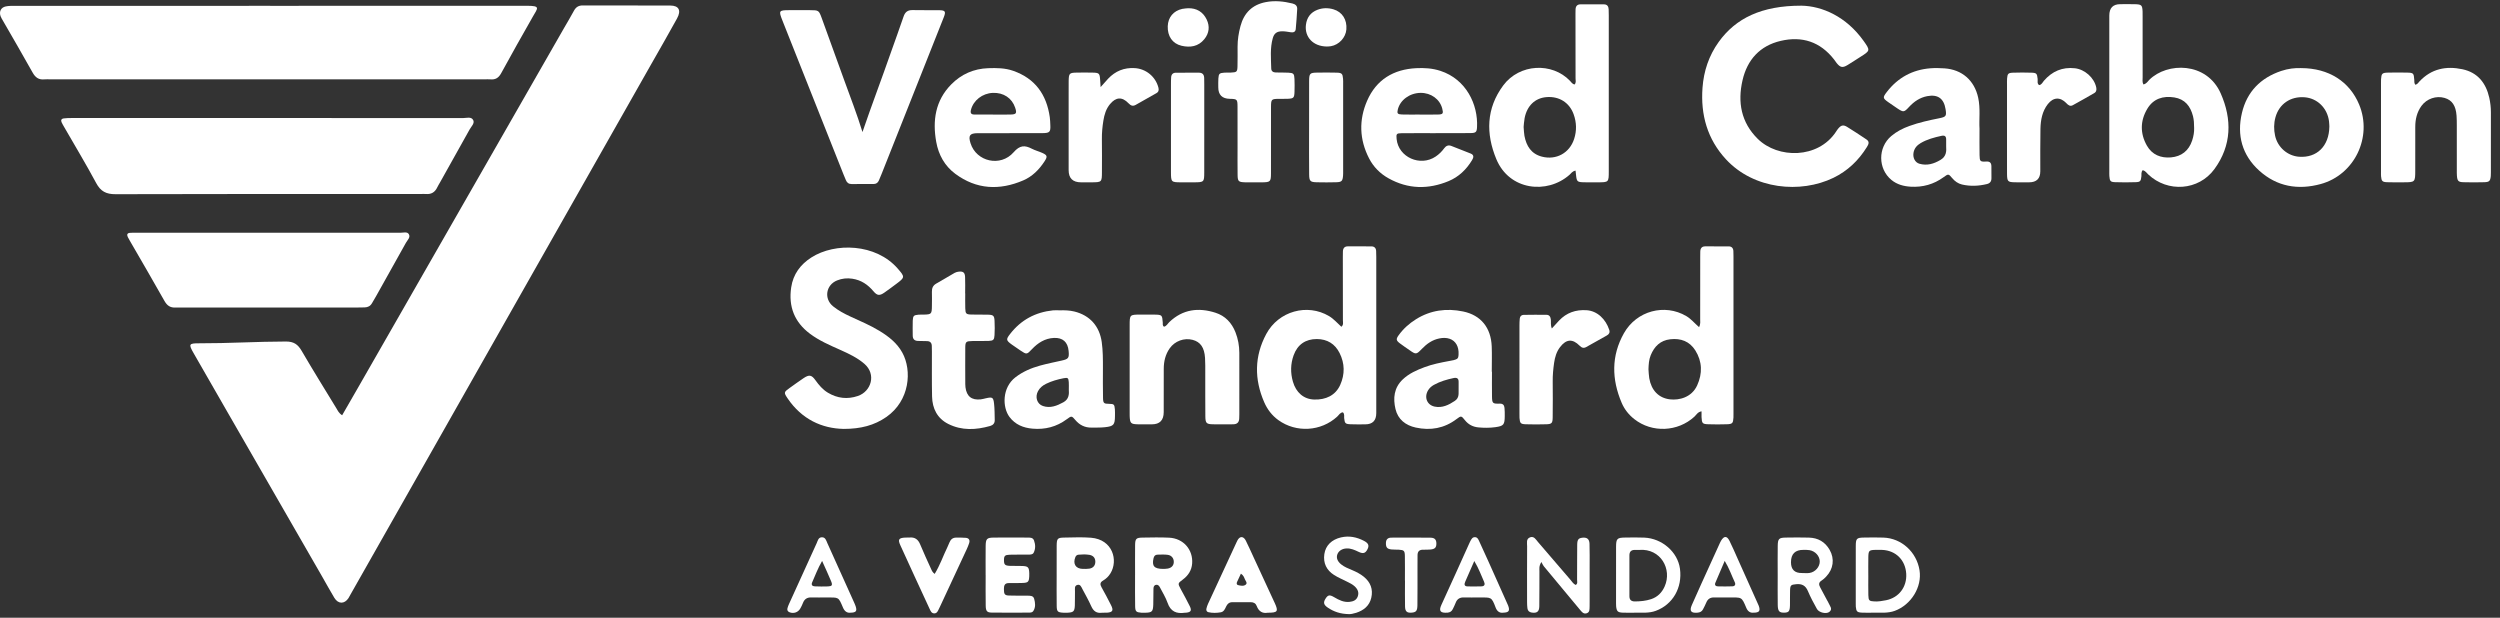 <svg width="259" height="64" viewBox="0 0 259 64" fill="none" xmlns="http://www.w3.org/2000/svg">
<rect x="0" y="0" width="259" height="64" fill="#333333" stroke="none"/>
<path d="M35.446 43.02C35.998 42.061 36.524 41.151 37.047 40.24C40.413 34.368 43.777 28.495 47.141 22.622C50.902 16.057 54.662 9.492 58.423 2.927C58.769 2.324 59.13 1.73 59.458 1.118C59.663 0.737 59.938 0.562 60.378 0.563C63.398 0.574 66.418 0.56 69.439 0.574C70.333 0.578 70.601 1.077 70.141 1.915C69.262 3.517 68.346 5.098 67.444 6.688C63.635 13.404 59.826 20.12 56.018 26.835C52.565 32.924 49.115 39.015 45.662 45.104C42.539 50.611 39.416 56.117 36.293 61.624C36.229 61.736 36.176 61.854 36.106 61.961C35.689 62.598 35.039 62.597 34.638 61.936C34.199 61.21 33.794 60.462 33.37 59.726C30.11 54.061 26.848 48.397 23.587 42.732C22.405 40.68 21.223 38.629 20.049 36.573C19.521 35.649 19.567 35.562 20.641 35.566C23.635 35.575 26.625 35.385 29.619 35.381C30.438 35.379 30.861 35.677 31.25 36.346C32.416 38.346 33.638 40.314 34.844 42.291C34.989 42.527 35.096 42.8 35.446 43.02V43.02Z" fill="white"/>
<path d="M27.992 0.605C36.846 0.605 45.7 0.611 54.553 0.599C56.039 0.598 55.716 0.825 55.198 1.731C54.089 3.675 52.992 5.626 51.919 7.59C51.66 8.063 51.332 8.271 50.812 8.222C50.61 8.203 50.403 8.22 50.199 8.22C35.203 8.22 20.209 8.22 5.213 8.22C5.008 8.22 4.802 8.201 4.599 8.223C4.015 8.284 3.662 8.027 3.375 7.511C2.374 5.711 1.332 3.936 0.307 2.151C0.218 1.995 0.116 1.841 0.057 1.673C-0.11 1.191 0.096 0.775 0.592 0.667C0.912 0.598 1.253 0.607 1.584 0.606C10.386 0.603 19.189 0.604 27.992 0.604V0.605Z" fill="white"/>
<path d="M27.776 12.226C34.507 12.226 41.237 12.223 47.968 12.233C48.333 12.233 48.83 12.051 49.028 12.448C49.192 12.777 48.824 13.104 48.653 13.412C47.64 15.234 46.62 17.051 45.602 18.87C45.502 19.049 45.388 19.223 45.301 19.408C45.066 19.909 44.688 20.145 44.135 20.099C43.956 20.084 43.777 20.098 43.598 20.098C33.054 20.098 22.511 20.085 11.968 20.119C10.999 20.122 10.429 19.831 9.965 18.967C8.907 16.995 7.75 15.078 6.634 13.137C6.544 12.981 6.452 12.825 6.379 12.662C6.284 12.449 6.371 12.296 6.591 12.268C6.869 12.233 7.152 12.227 7.433 12.227C14.214 12.225 20.995 12.226 27.777 12.226H27.776Z" fill="white"/>
<path d="M27.822 24.108C32.377 24.108 36.932 24.107 41.486 24.113C41.784 24.113 42.179 23.977 42.352 24.256C42.556 24.584 42.212 24.87 42.056 25.151C41.033 26.995 40 28.835 38.968 30.675C38.83 30.922 38.679 31.161 38.54 31.408C38.372 31.708 38.111 31.838 37.781 31.847C37.551 31.853 37.321 31.858 37.09 31.858C30.923 31.858 24.757 31.858 18.589 31.858C18.461 31.858 18.333 31.849 18.205 31.858C17.659 31.901 17.314 31.669 17.038 31.178C15.865 29.092 14.655 27.028 13.459 24.956C13.382 24.822 13.301 24.689 13.236 24.55C13.124 24.309 13.18 24.143 13.466 24.124C13.695 24.107 13.926 24.109 14.156 24.109C18.711 24.109 23.266 24.109 27.821 24.109L27.822 24.108Z" fill="white"/>
<path d="M186.616 0.588C188.779 0.622 191.282 1.721 193.078 4.25C193.769 5.222 193.759 5.252 192.759 5.879C192.303 6.166 191.856 6.468 191.396 6.745C190.888 7.049 190.655 6.998 190.279 6.534C190.183 6.414 190.103 6.281 190.008 6.16C188.575 4.323 186.695 3.716 184.478 4.236C182.324 4.74 181.015 6.189 180.525 8.318C180.003 10.586 180.377 12.681 182.098 14.381C184.199 16.457 188.349 16.462 190.204 13.655C190.275 13.548 190.342 13.438 190.425 13.339C190.726 12.974 190.952 12.9 191.356 13.143C192.037 13.553 192.692 14.005 193.356 14.441C193.718 14.679 193.587 14.948 193.41 15.234C192.548 16.625 191.401 17.717 189.939 18.424C186.549 20.065 181.711 19.646 178.805 16.5C176.876 14.41 176.175 11.889 176.38 9.091C176.507 7.362 177.04 5.762 178.058 4.345C179.825 1.888 182.494 0.585 186.617 0.589L186.616 0.588Z" fill="white"/>
<path d="M87.412 44.435C85.147 44.393 83.069 43.439 81.605 41.285C81.185 40.667 81.198 40.627 81.809 40.192C82.29 39.85 82.766 39.501 83.256 39.173C83.825 38.793 84.081 38.833 84.476 39.387C84.839 39.895 85.234 40.363 85.772 40.685C86.751 41.27 87.785 41.391 88.869 41.025C90.258 40.556 90.812 38.779 89.547 37.689C88.795 37.041 87.914 36.636 87.026 36.237C85.95 35.756 84.868 35.292 83.913 34.577C82.299 33.368 81.673 31.756 81.968 29.771C82.171 28.405 82.926 27.399 84.057 26.674C86.501 25.108 90.744 25.216 93.011 27.832C93.755 28.691 93.767 28.733 92.856 29.411C92.444 29.717 92.035 30.027 91.613 30.319C91.13 30.653 90.878 30.637 90.491 30.177C89.906 29.48 89.216 29.015 88.3 28.875C87.745 28.789 87.226 28.849 86.722 29.052C85.562 29.517 85.337 30.948 86.307 31.734C86.846 32.171 87.46 32.496 88.09 32.788C89.111 33.262 90.154 33.694 91.12 34.284C92.07 34.865 92.934 35.536 93.486 36.544C94.49 38.376 94.272 41.502 91.819 43.204C90.574 44.067 89.187 44.433 87.412 44.435Z" fill="white"/>
<path d="M89.351 13.684C90.3 10.901 91.337 8.185 92.293 5.441C92.725 4.201 93.189 2.972 93.605 1.727C93.77 1.232 94.049 1.031 94.564 1.045C95.484 1.071 96.406 1.041 97.326 1.058C97.924 1.069 98.007 1.194 97.784 1.767C97.109 3.493 96.417 5.213 95.734 6.935C94.262 10.643 92.791 14.351 91.318 18.06C91.233 18.275 91.143 18.489 91.05 18.701C90.948 18.936 90.768 19.062 90.511 19.063C89.744 19.066 88.976 19.065 88.21 19.067C87.916 19.067 87.734 18.915 87.629 18.65C87.553 18.459 87.467 18.271 87.391 18.08C85.282 12.769 83.174 7.458 81.067 2.147C80.653 1.106 80.685 1.056 81.765 1.052C82.481 1.049 83.198 1.048 83.913 1.052C84.818 1.058 84.834 1.06 85.139 1.896C85.908 3.999 86.669 6.106 87.426 8.214C88.077 10.028 88.787 11.822 89.353 13.684H89.351Z" fill="white"/>
<path d="M163.227 17.675C162.883 17.74 162.769 17.962 162.601 18.11C160.285 20.152 156.368 19.739 155.018 16.483C153.926 13.852 153.968 11.234 155.732 8.855C157.42 6.578 160.801 6.447 162.638 8.362C162.777 8.507 162.886 8.695 163.115 8.758C163.314 8.573 163.227 8.33 163.227 8.114C163.228 5.871 163.223 3.627 163.22 1.384C163.22 1.254 163.227 1.126 163.227 0.997C163.23 0.658 163.389 0.453 163.733 0.45C164.552 0.442 165.371 0.441 166.189 0.452C166.499 0.456 166.643 0.656 166.656 0.956C166.665 1.162 166.669 1.368 166.669 1.574C166.669 6.963 166.67 12.354 166.669 17.743C166.669 18.886 166.666 18.887 165.503 18.889C165.043 18.89 164.582 18.897 164.122 18.886C163.396 18.87 163.348 18.819 163.274 18.102C163.26 17.977 163.247 17.851 163.227 17.674V17.675ZM157.847 13.156C157.884 13.566 157.884 13.826 157.933 14.077C158.136 15.133 158.632 15.941 159.745 16.229C161.218 16.61 162.604 15.859 163.079 14.4C163.36 13.54 163.333 12.673 163.026 11.829C162.581 10.608 161.503 9.949 160.198 10.063C159.029 10.164 158.198 10.958 157.95 12.238C157.883 12.588 157.869 12.95 157.847 13.156Z" fill="white"/>
<path d="M176.024 33.895C176.196 33.551 176.138 33.29 176.139 33.039C176.144 30.899 176.142 28.759 176.143 26.619C176.143 26.438 176.149 26.258 176.149 26.077C176.151 25.742 176.298 25.526 176.646 25.523C177.465 25.515 178.284 25.514 179.103 25.525C179.406 25.529 179.567 25.71 179.578 26.017C179.584 26.198 179.589 26.378 179.589 26.558C179.589 31.998 179.589 37.44 179.589 42.88C179.589 43.009 179.593 43.139 179.585 43.267C179.553 43.844 179.478 43.936 178.901 43.953C178.262 43.974 177.621 43.974 176.981 43.953C176.371 43.935 176.312 43.858 176.28 43.207C176.272 43.029 176.279 42.851 176.279 42.615C175.884 42.672 175.745 42.979 175.538 43.169C173.815 44.748 171.15 44.862 169.317 43.423C168.739 42.97 168.29 42.403 168.005 41.733C166.968 39.298 166.915 36.87 168.239 34.521C169.549 32.198 172.46 31.425 174.701 32.747C175.192 33.036 175.55 33.48 176.023 33.894L176.024 33.895ZM170.781 38.256C170.807 38.564 170.811 38.876 170.862 39.179C171.078 40.437 171.835 41.236 173.009 41.373C173.957 41.484 175.255 41.178 175.828 39.922C176.386 38.697 176.361 37.454 175.633 36.299C175.038 35.356 174.125 35.024 173.043 35.148C172.018 35.264 171.388 35.882 171.011 36.811C170.823 37.275 170.798 37.763 170.781 38.256Z" fill="white"/>
<path d="M139.126 42.718C138.837 42.731 138.718 42.992 138.539 43.156C136.862 44.702 134.291 44.858 132.442 43.526C131.777 43.047 131.293 42.408 130.973 41.673C129.934 39.288 129.949 36.901 131.188 34.596C132.461 32.226 135.441 31.411 137.688 32.747C138.177 33.037 138.543 33.472 138.965 33.853C139.213 33.649 139.125 33.403 139.125 33.19C139.128 30.998 139.121 28.805 139.118 26.614C139.118 26.433 139.125 26.253 139.125 26.072C139.126 25.735 139.278 25.525 139.626 25.522C140.444 25.514 141.263 25.514 142.082 25.524C142.38 25.528 142.556 25.695 142.568 26.006C142.577 26.212 142.582 26.419 142.582 26.625C142.582 32.014 142.583 37.403 142.582 42.794C142.582 43.57 142.202 43.959 141.441 43.962C140.929 43.964 140.416 43.976 139.905 43.953C139.371 43.93 139.312 43.851 139.255 43.311C139.234 43.115 139.316 42.895 139.126 42.718ZM136.431 35.125C135.261 35.119 134.421 35.694 134.021 36.803C133.696 37.704 133.683 38.626 133.946 39.541C134.269 40.666 135.065 41.357 136.143 41.392C137.351 41.431 138.361 40.967 138.85 39.868C139.338 38.771 139.321 37.654 138.784 36.579C138.306 35.621 137.506 35.134 136.431 35.125Z" fill="white"/>
<path d="M221.991 17.627C221.797 17.836 221.872 18.053 221.851 18.251C221.796 18.763 221.739 18.857 221.264 18.873C220.548 18.899 219.83 18.9 219.114 18.873C218.638 18.856 218.567 18.751 218.53 18.247C218.517 18.067 218.524 17.886 218.524 17.705C218.524 12.34 218.524 6.975 218.524 1.61C218.524 0.828 218.902 0.436 219.658 0.433C220.17 0.431 220.683 0.423 221.194 0.436C221.864 0.454 221.944 0.538 221.972 1.194C221.979 1.374 221.975 1.556 221.975 1.736C221.975 3.825 221.973 5.915 221.977 8.004C221.977 8.25 221.926 8.509 222.055 8.746C222.371 8.688 222.498 8.439 222.671 8.267C224.506 6.44 228.607 6.381 230.065 9.674C231.252 12.357 231.206 15.071 229.411 17.522C227.773 19.757 224.566 19.969 222.559 18.073C222.395 17.917 222.27 17.706 221.992 17.627H221.991ZM227.312 13.269C227.31 12.792 227.289 12.41 227.193 12.03C226.928 10.99 226.348 10.265 225.252 10.093C224.093 9.911 223.088 10.22 222.461 11.269C221.717 12.515 221.703 13.828 222.421 15.092C222.959 16.037 223.865 16.392 224.903 16.307C225.994 16.215 226.757 15.622 227.11 14.551C227.256 14.106 227.329 13.65 227.311 13.27L227.312 13.269Z" fill="white"/>
<path d="M238.392 7.055C241.26 7.06 243.421 8.448 244.41 10.837C245.805 14.208 243.926 18.11 240.426 19.066C238.07 19.709 235.883 19.335 234.049 17.672C232.285 16.072 231.719 14.009 232.265 11.698C232.786 9.493 234.204 8.069 236.329 7.351C237.04 7.11 237.774 7.029 238.392 7.055V7.055ZM241.322 13.121C241.316 13.026 241.315 12.793 241.286 12.564C241.11 11.191 240.077 10.18 238.757 10.077C237.3 9.964 236.122 10.765 235.737 12.152C235.562 12.783 235.561 13.432 235.701 14.065C235.966 15.272 236.996 16.152 238.185 16.239C240.011 16.372 241.292 15.154 241.321 13.122L241.322 13.121Z" fill="white"/>
<path d="M104.584 13.797C103.484 13.797 102.384 13.791 101.284 13.798C100.461 13.804 100.296 14.044 100.547 14.841C101.15 16.752 103.654 17.332 105.013 15.773C105.652 15.039 106.164 15.024 106.901 15.409C107.24 15.586 107.62 15.68 107.97 15.837C108.498 16.074 108.544 16.207 108.217 16.71C107.66 17.568 106.949 18.286 106.01 18.689C103.551 19.743 101.169 19.64 98.967 18.006C97.867 17.19 97.231 16.033 96.993 14.702C96.599 12.494 96.897 10.425 98.543 8.75C99.593 7.682 100.887 7.114 102.387 7.064C103.257 7.035 104.121 7.041 104.965 7.336C107.237 8.132 108.422 9.787 108.756 12.131C108.796 12.411 108.802 12.696 108.815 12.979C108.847 13.663 108.743 13.784 108.038 13.791C106.887 13.802 105.735 13.794 104.584 13.794V13.795V13.797ZM102.866 11.867V11.87C103.479 11.87 104.091 11.882 104.702 11.866C105.294 11.851 105.362 11.734 105.17 11.155C104.841 10.162 103.961 9.578 102.858 9.623C101.773 9.667 100.842 10.399 100.592 11.379C100.504 11.724 100.617 11.866 100.953 11.866C101.591 11.866 102.228 11.866 102.866 11.866L102.866 11.867Z" fill="white"/>
<path d="M148.734 13.797C147.556 13.797 146.379 13.789 145.201 13.801C144.677 13.807 144.636 13.873 144.689 14.402C144.874 16.287 147.133 17.3 148.737 16.217C149.08 15.985 149.373 15.7 149.617 15.363C149.804 15.106 150.048 14.998 150.354 15.117C151.023 15.375 151.691 15.639 152.357 15.905C152.738 16.058 152.667 16.322 152.504 16.593C151.914 17.569 151.116 18.332 150.072 18.765C147.967 19.637 145.88 19.604 143.858 18.477C142.985 17.99 142.297 17.302 141.837 16.411C140.829 14.457 140.767 12.428 141.633 10.44C142.586 8.247 144.373 7.18 146.723 7.063C147.568 7.021 148.403 7.072 149.226 7.341C151.905 8.216 153.14 10.834 153.021 13.175C152.996 13.68 152.899 13.779 152.344 13.787C151.141 13.803 149.937 13.791 148.734 13.791V13.796L148.734 13.797ZM147.064 11.867V11.869C147.702 11.869 148.34 11.881 148.977 11.865C149.495 11.852 149.549 11.76 149.417 11.25C149.166 10.274 148.251 9.611 147.172 9.622C146.044 9.634 145.052 10.36 144.812 11.35C144.718 11.74 144.785 11.846 145.228 11.861C145.839 11.881 146.452 11.867 147.064 11.867H147.064Z" fill="white"/>
<path d="M250.226 8.783C250.454 8.731 250.541 8.557 250.661 8.43C251.893 7.12 253.421 6.816 255.101 7.172C256.679 7.506 257.546 8.59 257.889 10.127C258.001 10.628 258.059 11.142 258.057 11.662C258.052 13.725 258.056 15.788 258.055 17.851C258.055 17.98 258.058 18.11 258.045 18.237C257.993 18.749 257.896 18.862 257.375 18.877C256.659 18.899 255.94 18.899 255.225 18.878C254.671 18.862 254.576 18.748 254.535 18.177C254.52 17.972 254.527 17.765 254.526 17.558C254.526 16.036 254.527 14.515 254.525 12.993C254.525 12.658 254.522 12.322 254.499 11.987C254.425 10.943 254.037 10.373 253.26 10.145C252.395 9.891 251.409 10.222 250.865 10.97C250.394 11.619 250.22 12.363 250.222 13.157C250.223 14.653 250.222 16.149 250.22 17.645C250.218 18.88 250.212 18.886 248.976 18.887C248.413 18.887 247.849 18.901 247.287 18.877C246.807 18.856 246.72 18.751 246.678 18.27C246.665 18.116 246.671 17.96 246.671 17.805C246.671 14.736 246.671 11.667 246.671 8.599C246.671 8.469 246.668 8.34 246.676 8.212C246.714 7.63 246.789 7.54 247.363 7.524C248.028 7.507 248.694 7.508 249.359 7.522C250.039 7.536 250.07 7.58 250.12 8.286C250.131 8.437 250.096 8.596 250.226 8.78V8.783Z" fill="white"/>
<path d="M120.587 33.846C120.854 33.794 120.965 33.535 121.141 33.367C122.536 32.034 124.167 31.838 125.922 32.399C126.929 32.72 127.611 33.44 127.999 34.435C128.264 35.115 128.392 35.822 128.393 36.55C128.398 38.666 128.396 40.781 128.395 42.895C128.395 43.05 128.388 43.204 128.383 43.358C128.368 43.772 128.148 43.958 127.744 43.957C127.053 43.954 126.362 43.971 125.671 43.957C124.984 43.943 124.881 43.844 124.874 43.125C124.858 41.63 124.869 40.134 124.866 38.638C124.865 38.122 124.873 37.605 124.842 37.091C124.777 36.004 124.366 35.42 123.554 35.208C122.678 34.978 121.71 35.332 121.179 36.09C120.735 36.724 120.566 37.444 120.565 38.209C120.562 39.705 120.563 41.201 120.561 42.697C120.559 43.537 120.152 43.958 119.338 43.961C118.852 43.962 118.365 43.969 117.878 43.958C117.147 43.941 117.062 43.847 117.034 43.091C117.03 42.988 117.032 42.884 117.032 42.781C117.032 39.764 117.03 36.745 117.032 33.728C117.033 32.603 117.043 32.596 118.131 32.592C118.617 32.59 119.104 32.587 119.591 32.594C120.385 32.606 120.405 32.631 120.462 33.406C120.473 33.552 120.416 33.721 120.587 33.845V33.846Z" fill="white"/>
<path d="M109.777 32.15C110.288 32.138 110.797 32.148 111.3 32.272C112.905 32.666 113.908 33.785 114.14 35.436C114.266 36.333 114.265 37.233 114.263 38.135C114.26 39.166 114.251 40.196 114.273 41.226C114.284 41.781 114.365 41.832 114.906 41.838C115.401 41.842 115.461 41.894 115.502 42.404C115.521 42.635 115.513 42.868 115.511 43.099C115.502 44.009 115.381 44.161 114.466 44.26C114.01 44.31 113.547 44.292 113.087 44.3C112.404 44.31 111.852 44.043 111.408 43.518C111.027 43.068 111.009 43.067 110.516 43.434C109.457 44.222 108.262 44.523 106.971 44.409C106.028 44.327 105.179 43.996 104.581 43.194C103.836 42.193 103.808 40.16 105.196 39.089C105.962 38.499 106.831 38.129 107.747 37.876C108.486 37.672 109.24 37.524 109.989 37.356C110.696 37.198 110.777 37.09 110.709 36.359C110.624 35.436 110.105 34.966 109.182 35.01C108.26 35.054 107.534 35.516 106.915 36.169C106.373 36.739 106.368 36.746 105.713 36.308C105.415 36.108 105.117 35.909 104.826 35.698C104.229 35.263 104.204 35.17 104.644 34.602C105.773 33.142 107.269 32.344 109.088 32.153C109.315 32.129 109.548 32.15 109.778 32.15H109.777ZM110.729 40.346C110.729 40.05 110.742 39.818 110.725 39.588C110.693 39.157 110.63 39.099 110.192 39.184C109.565 39.306 108.95 39.479 108.372 39.762C108.021 39.934 107.723 40.175 107.535 40.528C107.21 41.138 107.433 41.856 108.05 42.063C108.81 42.318 109.495 42.041 110.163 41.677C110.743 41.36 110.767 40.84 110.729 40.347V40.346Z" fill="white"/>
<path d="M205.078 13.324C205.078 14.367 205.066 15.218 205.082 16.069C205.093 16.717 205.142 16.772 205.784 16.735C206.169 16.713 206.3 16.886 206.309 17.22C206.319 17.632 206.31 18.045 206.314 18.457C206.317 18.787 206.169 18.989 205.846 19.068C204.987 19.277 204.123 19.315 203.261 19.115C202.855 19.02 202.522 18.78 202.247 18.453C201.861 17.995 201.85 17.996 201.349 18.361C200.332 19.102 199.19 19.414 197.949 19.342C197.225 19.299 196.532 19.119 195.951 18.64C194.549 17.486 194.538 15.279 195.931 14.098C196.486 13.627 197.121 13.301 197.802 13.055C198.818 12.686 199.867 12.458 200.922 12.247C201.62 12.107 201.674 12.012 201.56 11.306C201.383 10.204 200.76 9.754 199.664 9.961C198.906 10.104 198.299 10.516 197.778 11.079C197.251 11.647 197.198 11.648 196.56 11.226C196.239 11.014 195.92 10.797 195.608 10.573C195.055 10.176 195.036 10.098 195.469 9.535C196.613 8.047 198.125 7.223 199.985 7.075C200.468 7.036 200.958 7.049 201.443 7.082C203.268 7.204 204.548 8.328 204.94 10.121C205.185 11.245 205.017 12.384 205.077 13.323L205.078 13.324ZM201.622 15.163C201.622 14.878 201.619 14.671 201.622 14.465C201.628 14.13 201.486 13.996 201.146 14.071C200.393 14.235 199.653 14.429 198.98 14.825C198.583 15.057 198.309 15.381 198.236 15.848C198.157 16.351 198.404 16.836 198.849 16.963C199.638 17.189 200.35 16.976 201.044 16.561C201.642 16.203 201.659 15.666 201.622 15.163Z" fill="white"/>
<path d="M154.568 38.512C154.568 39.362 154.557 40.213 154.571 41.064C154.583 41.786 154.632 41.839 155.36 41.816C155.698 41.805 155.836 41.962 155.866 42.253C155.894 42.533 155.894 42.819 155.892 43.102C155.884 44.002 155.779 44.135 154.919 44.255C154.334 44.336 153.743 44.334 153.156 44.278C152.601 44.225 152.131 43.989 151.772 43.539C151.391 43.062 151.375 43.055 150.893 43.42C149.621 44.38 148.201 44.626 146.675 44.296C145.62 44.067 144.828 43.454 144.573 42.379C144.309 41.26 144.411 40.174 145.325 39.308C145.977 38.69 146.771 38.344 147.587 38.037C148.405 37.73 149.26 37.564 150.116 37.404C151.04 37.232 151.082 37.201 151.108 36.707C151.149 35.905 150.808 35.31 150.182 35.097C149.833 34.978 149.478 34.99 149.121 35.061C148.387 35.206 147.813 35.616 147.303 36.146C146.731 36.741 146.686 36.74 146.029 36.277C145.694 36.04 145.348 35.817 145.023 35.567C144.639 35.272 144.61 35.135 144.898 34.734C145.383 34.059 145.993 33.513 146.697 33.073C148.213 32.125 149.867 31.915 151.574 32.268C153.428 32.65 154.467 33.959 154.542 35.886C154.576 36.761 154.548 37.639 154.548 38.515C154.554 38.515 154.561 38.515 154.568 38.515L154.568 38.512ZM151.112 40.286C151.112 40.001 151.105 39.795 151.113 39.589C151.129 39.193 150.928 39.095 150.581 39.169C149.878 39.319 149.191 39.518 148.558 39.87C148.31 40.008 148.094 40.193 147.946 40.442C147.521 41.158 147.835 41.963 148.638 42.126C149.419 42.286 150.081 41.957 150.717 41.534C151.232 41.193 151.086 40.68 151.112 40.286H151.112Z" fill="white"/>
<path d="M129.903 18.888C129.596 18.888 129.288 18.897 128.982 18.887C128.31 18.863 128.225 18.79 128.215 18.125C128.201 17.172 128.211 16.218 128.211 15.264C128.211 13.873 128.215 12.48 128.208 11.089C128.205 10.279 128.175 10.255 127.402 10.238C126.611 10.221 126.215 9.825 126.214 9.049C126.214 8.739 126.202 8.429 126.224 8.122C126.258 7.633 126.334 7.564 126.836 7.528C127.065 7.512 127.297 7.528 127.527 7.518C128.129 7.494 128.192 7.442 128.205 6.853C128.221 6.183 128.215 5.512 128.213 4.842C128.211 4.115 128.325 3.403 128.513 2.705C128.88 1.333 129.738 0.484 131.146 0.217C132.072 0.04 132.978 0.138 133.882 0.357C134.187 0.432 134.409 0.592 134.39 0.934C134.353 1.628 134.305 2.322 134.239 3.013C134.212 3.299 134.009 3.385 133.737 3.345C133.435 3.301 133.13 3.239 132.826 3.242C132.287 3.246 132.002 3.451 131.86 3.954C131.567 4.989 131.677 6.052 131.7 7.106C131.706 7.387 131.911 7.503 132.17 7.509C132.605 7.52 133.041 7.507 133.475 7.53C134.007 7.557 134.083 7.635 134.108 8.183C134.127 8.62 134.125 9.06 134.111 9.497C134.092 10.14 134.022 10.208 133.404 10.235C133.098 10.248 132.79 10.235 132.483 10.24C131.713 10.253 131.683 10.281 131.676 11.091C131.67 11.812 131.675 12.534 131.675 13.257C131.675 14.829 131.679 16.401 131.673 17.973C131.669 18.824 131.607 18.877 130.746 18.891C130.465 18.896 130.183 18.891 129.902 18.891V18.89L129.903 18.888Z" fill="white"/>
<path d="M99.998 30.395C99.998 30.911 99.985 31.427 100.002 31.942C100.019 32.497 100.088 32.57 100.626 32.587C101.213 32.605 101.802 32.581 102.391 32.602C102.913 32.62 103.01 32.714 103.036 33.248C103.06 33.736 103.061 34.228 103.033 34.716C103.005 35.208 102.909 35.299 102.426 35.319C101.864 35.341 101.301 35.319 100.738 35.331C100.079 35.345 100.008 35.4 100.002 36.022C99.99 37.285 100 38.548 100.003 39.811C100.003 39.914 100.011 40.018 100.023 40.12C100.139 41.062 100.662 41.48 101.604 41.374C101.781 41.354 101.954 41.302 102.13 41.262C102.812 41.11 102.91 41.151 102.985 41.819C103.049 42.38 103.041 42.949 103.055 43.516C103.063 43.843 102.887 44.044 102.579 44.132C101.108 44.547 99.638 44.625 98.237 43.919C97.102 43.346 96.59 42.325 96.562 41.079C96.528 39.533 96.549 37.986 96.546 36.439C96.546 36.233 96.542 36.027 96.534 35.821C96.523 35.511 96.357 35.35 96.051 35.34C95.745 35.33 95.438 35.323 95.131 35.322C94.758 35.319 94.558 35.148 94.559 34.762C94.56 34.246 94.539 33.73 94.561 33.215C94.583 32.718 94.671 32.643 95.155 32.602C95.333 32.586 95.513 32.597 95.692 32.593C96.497 32.575 96.537 32.535 96.546 31.692C96.551 31.202 96.56 30.712 96.546 30.223C96.536 29.853 96.659 29.574 96.983 29.387C97.626 29.015 98.263 28.632 98.909 28.266C99.039 28.193 99.198 28.154 99.347 28.14C99.786 28.099 99.961 28.235 99.983 28.695C100.009 29.261 99.989 29.829 99.989 30.396C99.993 30.396 99.996 30.396 100 30.396L99.998 30.395Z" fill="white"/>
<path d="M114.024 9.022C114.358 8.648 114.573 8.394 114.801 8.154C115.551 7.36 116.463 6.99 117.559 7.056C118.719 7.127 119.707 7.928 120.009 9.064C120.079 9.326 120.039 9.52 119.8 9.654C119.087 10.058 118.371 10.461 117.658 10.866C117.363 11.033 117.152 10.947 116.92 10.705C116.249 10.003 115.615 10.043 114.99 10.795C114.582 11.287 114.409 11.883 114.31 12.497C114.207 13.132 114.147 13.773 114.156 14.421C114.173 15.555 114.163 16.69 114.16 17.824C114.157 18.87 114.141 18.884 113.07 18.889C112.712 18.891 112.353 18.889 111.995 18.889C111.14 18.888 110.712 18.469 110.711 17.631C110.71 14.949 110.711 12.268 110.711 9.586C110.711 9.174 110.704 8.761 110.714 8.349C110.732 7.613 110.8 7.539 111.498 7.523C112.061 7.511 112.624 7.511 113.187 7.523C113.874 7.537 113.932 7.6 113.973 8.268C113.985 8.469 114 8.668 114.023 9.021L114.024 9.022Z" fill="white"/>
<path d="M160.772 34.029C161.047 33.727 161.278 33.466 161.518 33.213C162.293 32.395 163.248 32.068 164.362 32.137C165.489 32.207 166.356 33.073 166.718 34.174C166.807 34.446 166.702 34.622 166.476 34.751C165.761 35.153 165.047 35.555 164.331 35.955C164.071 36.1 163.869 36.036 163.653 35.819C162.91 35.073 162.265 35.125 161.625 35.956C161.252 36.439 161.089 37.007 161.004 37.599C160.913 38.237 160.853 38.876 160.861 39.524C160.875 40.761 160.873 41.998 160.858 43.235C160.852 43.837 160.762 43.936 160.208 43.954C159.492 43.976 158.775 43.976 158.059 43.954C157.535 43.937 157.458 43.837 157.42 43.299C157.41 43.145 157.415 42.99 157.415 42.835C157.415 39.794 157.414 36.753 157.416 33.711C157.416 33.48 157.423 33.248 157.446 33.017C157.468 32.783 157.606 32.625 157.84 32.621C158.633 32.608 159.426 32.605 160.218 32.614C160.536 32.618 160.64 32.842 160.669 33.132C160.697 33.404 160.625 33.69 160.772 34.029L160.772 34.029Z" fill="white"/>
<path d="M211.254 8.818C211.523 8.778 211.604 8.533 211.751 8.365C212.603 7.385 213.657 6.928 214.957 7.072C215.986 7.185 216.959 8.055 217.17 9.055C217.225 9.315 217.179 9.523 216.95 9.654C216.218 10.075 215.484 10.493 214.743 10.899C214.47 11.048 214.274 10.901 214.078 10.693C213.445 10.025 212.719 10.058 212.149 10.794C211.573 11.539 211.411 12.433 211.391 13.342C211.36 14.81 211.379 16.279 211.375 17.747C211.373 18.507 210.984 18.887 210.208 18.889C209.722 18.89 209.236 18.897 208.751 18.886C208.002 18.869 207.94 18.801 207.928 18.021C207.92 17.532 207.926 17.042 207.926 16.553C207.926 13.951 207.926 11.35 207.926 8.748C207.926 8.542 207.918 8.335 207.934 8.13C207.974 7.642 208.05 7.549 208.542 7.531C209.18 7.508 209.821 7.509 210.459 7.53C210.991 7.547 211.04 7.623 211.1 8.178C211.123 8.395 211.021 8.648 211.254 8.818V8.818Z" fill="white"/>
<path d="M135.622 13.127C135.622 11.557 135.615 9.987 135.625 8.417C135.629 7.594 135.699 7.531 136.494 7.522C137.159 7.515 137.823 7.508 138.487 7.527C139.014 7.542 139.097 7.637 139.141 8.165C139.157 8.344 139.15 8.525 139.15 8.706C139.15 11.691 139.15 14.677 139.15 17.662C139.15 17.842 139.156 18.023 139.14 18.202C139.094 18.758 138.998 18.864 138.43 18.881C137.766 18.901 137.102 18.898 136.437 18.884C135.742 18.869 135.636 18.774 135.628 18.067C135.612 16.601 135.622 15.133 135.621 13.666C135.621 13.486 135.621 13.306 135.622 13.126V13.127Z" fill="white"/>
<path d="M124.761 13.22C124.761 14.767 124.764 16.314 124.76 17.861C124.758 18.86 124.732 18.882 123.71 18.889C123.249 18.892 122.789 18.892 122.328 18.889C121.34 18.882 121.316 18.857 121.311 17.826C121.308 17.233 121.311 16.64 121.311 16.047C121.311 13.598 121.311 11.149 121.312 8.699C121.312 8.467 121.314 8.235 121.331 8.003C121.352 7.698 121.523 7.534 121.828 7.533C122.621 7.528 123.414 7.531 124.207 7.53C124.597 7.53 124.754 7.746 124.754 8.116C124.754 8.321 124.761 8.528 124.761 8.734C124.761 10.229 124.761 11.725 124.761 13.22Z" fill="white"/>
<path d="M109.469 59.532C109.469 58.526 109.461 57.52 109.472 56.515C109.48 55.792 109.563 55.703 110.263 55.693C111.184 55.68 112.111 55.635 113.025 55.708C115.292 55.891 115.864 58.071 115.042 59.4C114.848 59.713 114.592 59.965 114.278 60.147C113.961 60.331 113.946 60.537 114.12 60.844C114.464 61.447 114.783 62.066 115.099 62.685C115.384 63.244 115.276 63.435 114.67 63.475C114.492 63.486 114.31 63.462 114.133 63.483C113.595 63.549 113.28 63.304 113.06 62.819C112.785 62.209 112.459 61.623 112.142 61.034C112.025 60.817 111.928 60.498 111.599 60.601C111.28 60.701 111.376 61.028 111.368 61.271C111.352 61.76 111.376 62.251 111.353 62.74C111.326 63.339 111.206 63.445 110.61 63.476C110.457 63.484 110.302 63.485 110.15 63.476C109.584 63.445 109.483 63.362 109.474 62.781C109.458 61.698 109.47 60.615 109.47 59.533H109.468L109.469 59.532ZM112.316 57.437C112.102 57.447 111.926 57.45 111.749 57.464C111.585 57.477 111.47 57.56 111.406 57.719C111.125 58.417 111.445 58.927 112.178 58.937C112.406 58.94 112.637 58.947 112.86 58.911C113.268 58.845 113.484 58.568 113.476 58.17C113.466 57.777 113.243 57.562 112.884 57.485C112.688 57.443 112.482 57.449 112.317 57.437H112.316Z" fill="white"/>
<path d="M117.594 59.56C117.594 58.528 117.584 57.497 117.597 56.466C117.606 55.81 117.708 55.706 118.365 55.695C119.286 55.68 120.21 55.659 121.129 55.704C122.596 55.776 123.615 56.944 123.507 58.376C123.454 59.093 123.095 59.63 122.53 60.05C122.006 60.44 122.012 60.446 122.326 61.033C122.642 61.623 122.974 62.206 123.265 62.808C123.481 63.256 123.373 63.42 122.897 63.473C122.847 63.479 122.795 63.473 122.744 63.48C121.884 63.608 121.272 63.355 120.961 62.455C120.769 61.9 120.447 61.39 120.176 60.864C120.092 60.701 119.979 60.548 119.761 60.59C119.536 60.633 119.502 60.824 119.498 61.005C119.485 61.547 119.496 62.089 119.479 62.63C119.456 63.369 119.349 63.466 118.614 63.48C118.486 63.483 118.357 63.486 118.23 63.476C117.715 63.435 117.612 63.351 117.601 62.81C117.581 61.857 117.593 60.903 117.592 59.948C117.592 59.819 117.592 59.691 117.592 59.561H117.594V59.56ZM120.503 58.938C120.576 58.934 120.784 58.942 120.982 58.904C121.378 58.829 121.593 58.583 121.605 58.235C121.619 57.858 121.385 57.537 120.981 57.481C120.63 57.432 120.269 57.455 119.912 57.462C119.676 57.467 119.556 57.61 119.504 57.842C119.326 58.634 119.561 58.935 120.503 58.939V58.938Z" fill="white"/>
<path d="M102.111 59.593C102.111 58.589 102.102 57.584 102.114 56.58C102.123 55.824 102.231 55.704 102.943 55.694C104.093 55.68 105.244 55.687 106.395 55.693C106.672 55.694 107.005 55.661 107.123 55.988C107.273 56.406 107.298 56.851 107.087 57.261C106.98 57.468 106.74 57.454 106.537 57.456C105.898 57.463 105.258 57.45 104.619 57.468C104.106 57.483 104.01 57.588 104.012 58.041C104.013 58.494 104.112 58.6 104.618 58.622C105.052 58.641 105.487 58.617 105.921 58.636C106.516 58.662 106.61 58.772 106.632 59.386C106.636 59.489 106.636 59.593 106.63 59.695C106.6 60.276 106.521 60.369 105.956 60.394C105.471 60.415 104.985 60.407 104.499 60.408C104.076 60.408 104.005 60.677 104.006 61.026C104.007 61.549 104.078 61.679 104.517 61.697C105.156 61.723 105.795 61.705 106.435 61.713C106.716 61.716 107.046 61.696 107.14 62.039C107.255 62.46 107.309 62.903 107.049 63.304C106.958 63.445 106.789 63.466 106.636 63.466C105.332 63.47 104.028 63.484 102.724 63.463C102.254 63.456 102.131 63.303 102.12 62.76C102.1 61.704 102.114 60.648 102.114 59.592H102.109L102.111 59.593Z" fill="white"/>
<path d="M131.322 63.48C130.821 63.57 130.411 63.364 130.197 62.785C130.099 62.518 129.885 62.388 129.597 62.388C128.957 62.39 128.317 62.392 127.678 62.387C127.353 62.385 127.159 62.553 127.027 62.835C126.907 63.09 126.793 63.377 126.476 63.434C126.047 63.51 125.609 63.521 125.181 63.422C125.007 63.382 124.946 63.222 124.983 63.056C125.022 62.882 125.083 62.709 125.157 62.547C126.139 60.419 127.124 58.293 128.111 56.167C128.175 56.029 128.244 55.881 128.349 55.776C128.584 55.539 128.872 55.625 129.068 56.016C129.357 56.591 129.616 57.181 129.887 57.765C130.6 59.307 131.313 60.851 132.026 62.394C132.037 62.417 132.05 62.439 132.061 62.463C132.462 63.348 132.376 63.48 131.322 63.479L131.322 63.48ZM128.558 59.43C128.408 59.751 128.276 60.023 128.155 60.299C128.1 60.426 128.106 60.578 128.257 60.615C128.526 60.682 128.837 60.753 129.062 60.565C129.258 60.4 129.046 60.189 128.971 60.013C128.893 59.83 128.842 59.623 128.559 59.43H128.558Z" fill="white"/>
<path d="M169.4 63.475C168.966 63.475 168.53 63.492 168.097 63.47C167.593 63.445 167.487 63.326 167.432 62.818C167.422 62.716 167.422 62.612 167.422 62.509C167.422 60.553 167.415 58.596 167.425 56.639C167.429 55.805 167.538 55.702 168.351 55.691C169.016 55.683 169.681 55.668 170.344 55.697C172.197 55.776 173.81 57.191 174.044 58.916C174.311 60.892 173.296 62.641 171.524 63.288C170.828 63.541 170.112 63.462 169.4 63.474V63.475ZM169.834 56.971C169.729 56.971 169.551 56.973 169.373 56.971C168.996 56.966 168.807 57.152 168.807 57.532C168.807 58.944 168.807 60.356 168.807 61.768C168.807 62.161 169.016 62.312 169.387 62.309C169.95 62.303 170.51 62.252 171.045 62.076C171.708 61.859 172.172 61.402 172.458 60.756C173.255 58.965 172.044 56.802 169.834 56.971Z" fill="white"/>
<path d="M194.091 63.473C193.682 63.473 193.271 63.493 192.864 63.468C192.391 63.439 192.306 63.336 192.262 62.852C192.253 62.75 192.256 62.646 192.256 62.543C192.256 60.56 192.251 58.576 192.258 56.593C192.261 55.781 192.341 55.703 193.132 55.691C193.797 55.681 194.463 55.671 195.126 55.695C196.998 55.761 198.561 57.187 198.863 59.081C199.137 60.808 197.999 62.659 196.295 63.285C195.574 63.548 194.83 63.461 194.093 63.474L194.091 63.473ZM193.556 59.647H193.557C193.557 60.317 193.545 60.988 193.561 61.658C193.575 62.218 193.649 62.28 194.182 62.308C194.595 62.33 195 62.265 195.401 62.183C196.726 61.915 197.567 60.807 197.485 59.441C197.401 58.028 196.418 57.041 195.017 56.97C194.787 56.959 194.556 56.96 194.326 56.966C193.636 56.983 193.572 57.038 193.559 57.712C193.547 58.357 193.556 59.002 193.556 59.646L193.556 59.647Z" fill="white"/>
<path d="M159.688 58.222C159.414 58.665 159.488 58.928 159.485 59.176C159.475 60.388 159.491 61.6 159.472 62.812C159.464 63.369 159.22 63.544 158.692 63.463C158.425 63.422 158.273 63.279 158.241 63.018C158.216 62.815 158.206 62.607 158.205 62.401C158.203 60.467 158.197 58.533 158.21 56.599C158.212 56.26 158.08 55.818 158.532 55.662C158.932 55.525 159.12 55.902 159.329 56.143C160.457 57.443 161.572 58.754 162.694 60.06C162.859 60.252 162.986 60.486 163.242 60.602C163.473 60.47 163.385 60.242 163.386 60.059C163.396 58.847 163.384 57.636 163.399 56.424C163.406 55.901 163.532 55.76 163.913 55.709C164.392 55.645 164.656 55.833 164.673 56.326C164.7 57.125 164.686 57.924 164.686 58.724C164.688 59.91 164.686 61.096 164.686 62.282C164.686 62.462 164.693 62.643 164.683 62.824C164.667 63.1 164.723 63.429 164.371 63.538C164.035 63.642 163.858 63.369 163.677 63.16C163.325 62.751 162.987 62.33 162.642 61.915C161.738 60.829 160.831 59.745 159.931 58.655C159.85 58.557 159.803 58.429 159.687 58.221L159.688 58.222Z" fill="white"/>
<path d="M184.169 59.499C184.169 58.52 184.158 57.539 184.173 56.559C184.183 55.812 184.293 55.705 185.021 55.693C185.815 55.679 186.609 55.675 187.402 55.696C188.343 55.719 189.079 56.138 189.551 56.965C190.087 57.902 189.939 58.958 189.185 59.741C189.043 59.888 188.893 60.038 188.721 60.143C188.401 60.34 188.415 60.57 188.576 60.86C188.815 61.287 189.037 61.723 189.267 62.154C189.328 62.268 189.405 62.374 189.451 62.493C189.564 62.784 189.898 63.082 189.529 63.386C189.218 63.643 188.449 63.47 188.237 63.093C187.897 62.488 187.568 61.871 187.298 61.232C187.059 60.665 186.682 60.466 186.096 60.522C185.55 60.574 185.469 60.615 185.451 61.153C185.432 61.669 185.453 62.185 185.441 62.7C185.426 63.332 185.318 63.462 184.843 63.471C184.337 63.481 184.184 63.325 184.174 62.672C184.157 61.615 184.17 60.557 184.17 59.5H184.168L184.169 59.499ZM186.694 59.366C186.948 59.366 187.207 59.396 187.456 59.36C188.069 59.271 188.545 58.712 188.526 58.142C188.508 57.593 188.056 57.095 187.464 56.996C187.264 56.962 187.058 56.968 186.854 56.966C185.98 56.956 185.544 57.385 185.545 58.253C185.547 59.009 185.93 59.381 186.694 59.366Z" fill="white"/>
<path d="M96.832 59.457C97.394 58.541 97.711 57.584 98.15 56.688C98.229 56.526 98.298 56.359 98.366 56.192C98.495 55.874 98.718 55.692 99.069 55.696C99.401 55.7 99.735 55.687 100.065 55.719C100.384 55.751 100.507 55.957 100.404 56.268C100.331 56.487 100.245 56.703 100.147 56.913C99.237 58.874 98.323 60.834 97.409 62.794C97.366 62.888 97.322 62.98 97.275 63.072C97.171 63.279 97.086 63.531 96.819 63.547C96.502 63.565 96.402 63.285 96.296 63.055C95.28 60.858 94.263 58.663 93.263 56.46C93.004 55.889 93.123 55.734 93.76 55.694C93.913 55.683 94.068 55.701 94.22 55.687C94.784 55.635 95.121 55.885 95.336 56.413C95.687 57.271 96.085 58.109 96.465 58.954C96.537 59.115 96.601 59.284 96.833 59.457H96.832Z" fill="white"/>
<path d="M155.725 63.475C155.356 63.529 155.09 63.321 154.948 62.944C154.514 61.794 154.49 61.905 153.221 61.897C152.71 61.894 152.198 61.914 151.688 61.894C151.249 61.877 150.956 62.041 150.8 62.465C150.721 62.681 150.612 62.887 150.512 63.096C150.405 63.323 150.23 63.449 149.975 63.47C149.205 63.534 149.041 63.288 149.329 62.663C150.32 60.516 151.284 58.357 152.258 56.202C152.28 56.155 152.302 56.109 152.327 56.064C152.437 55.86 152.537 55.636 152.822 55.651C153.07 55.665 153.152 55.872 153.238 56.056C153.573 56.779 153.904 57.504 154.23 58.231C154.862 59.638 155.489 61.046 156.118 62.454C156.16 62.547 156.208 62.64 156.243 62.736C156.443 63.273 156.326 63.459 155.726 63.475H155.725ZM152.736 58.12C152.38 58.932 152.083 59.605 151.79 60.281C151.678 60.54 151.699 60.746 152.041 60.752C152.523 60.761 153.006 60.764 153.487 60.747C153.805 60.735 153.871 60.537 153.749 60.269C153.445 59.599 153.205 58.898 152.736 58.12Z" fill="white"/>
<path d="M181.659 63.474C181.316 63.511 181.067 63.329 180.921 62.983C180.412 61.773 180.462 61.907 179.053 61.897C178.567 61.894 178.082 61.911 177.597 61.895C177.186 61.882 176.921 62.054 176.766 62.436C176.67 62.673 176.547 62.9 176.43 63.128C176.314 63.354 176.123 63.449 175.873 63.473C175.2 63.538 174.999 63.309 175.271 62.688C175.899 61.252 176.557 59.831 177.203 58.403C177.5 57.747 177.798 57.093 178.097 56.439C178.16 56.299 178.222 56.156 178.299 56.023C178.603 55.505 178.908 55.496 179.172 56.025C179.471 56.621 179.732 57.237 180.005 57.846C180.7 59.393 181.393 60.94 182.086 62.487C182.128 62.581 182.176 62.673 182.21 62.77C182.395 63.292 182.261 63.475 181.657 63.474H181.659ZM178.68 58.108C178.322 58.941 178.007 59.658 177.708 60.383C177.619 60.598 177.734 60.742 177.955 60.747C178.464 60.759 178.973 60.763 179.481 60.743C179.75 60.732 179.832 60.547 179.72 60.31C179.394 59.624 179.157 58.894 178.68 58.108Z" fill="white"/>
<path d="M88.116 63.475C87.751 63.523 87.493 63.324 87.334 62.948C86.851 61.809 86.913 61.902 85.602 61.897C85.091 61.894 84.58 61.913 84.07 61.894C83.627 61.877 83.342 62.056 83.184 62.471C83.111 62.662 83.019 62.848 82.919 63.027C82.688 63.438 82.243 63.595 81.812 63.437C81.613 63.363 81.527 63.223 81.579 63.018C81.617 62.87 81.673 62.724 81.736 62.585C82.69 60.48 83.646 58.375 84.608 56.273C84.721 56.027 84.773 55.685 85.121 55.663C85.519 55.638 85.591 55.998 85.715 56.271C86.635 58.307 87.553 60.344 88.47 62.382C88.533 62.522 88.597 62.664 88.645 62.809C88.808 63.308 88.694 63.462 88.114 63.475L88.116 63.475ZM85.17 58.113C84.704 58.916 84.453 59.64 84.139 60.334C84.025 60.586 84.15 60.737 84.407 60.746C84.864 60.762 85.323 60.773 85.78 60.753C86.203 60.734 86.272 60.629 86.102 60.214C85.832 59.556 85.526 58.911 85.17 58.113Z" fill="white"/>
<path d="M139.74 63.623C138.858 63.606 138.188 63.37 137.58 62.964C137.121 62.658 137.071 62.412 137.335 62.006C137.58 61.628 137.752 61.593 138.229 61.875C138.722 62.166 139.217 62.417 139.813 62.353C140.191 62.312 140.516 62.189 140.661 61.8C140.816 61.383 140.658 61.043 140.359 60.758C140.114 60.526 139.807 60.389 139.51 60.239C139.076 60.02 138.624 59.831 138.215 59.572C137.431 59.075 137.066 58.339 137.202 57.404C137.333 56.498 137.978 55.892 138.935 55.673C139.776 55.479 140.561 55.644 141.306 56.032C141.777 56.277 141.862 56.518 141.678 56.889C141.463 57.322 141.229 57.401 140.746 57.169C140.35 56.98 139.958 56.8 139.506 56.818C139.038 56.837 138.671 57.076 138.544 57.45C138.427 57.797 138.558 58.154 138.932 58.46C139.274 58.74 139.684 58.894 140.085 59.064C140.509 59.244 140.916 59.449 141.281 59.743C141.992 60.317 142.268 61.056 142.064 61.936C141.872 62.762 141.28 63.234 140.502 63.486C140.208 63.58 139.906 63.637 139.74 63.622V63.623Z" fill="white"/>
<path d="M145.549 60.143C145.549 59.294 145.562 58.444 145.545 57.595C145.534 57.05 145.452 56.982 144.914 56.949C144.659 56.932 144.401 56.953 144.149 56.923C143.7 56.87 143.578 56.706 143.581 56.268C143.583 55.879 143.781 55.7 144.148 55.699C145.502 55.695 146.857 55.684 148.21 55.705C148.654 55.712 148.813 55.922 148.809 56.334C148.804 56.734 148.646 56.892 148.176 56.932C147.922 56.954 147.666 56.948 147.411 56.95C147.03 56.953 146.855 57.149 146.857 57.528C146.859 58.017 146.853 58.506 146.852 58.995C146.851 60.231 146.86 61.466 146.844 62.701C146.836 63.277 146.71 63.42 146.296 63.466C145.784 63.522 145.575 63.368 145.562 62.846C145.542 61.946 145.557 61.044 145.557 60.143H145.549Z" fill="white"/>
<path d="M123.088 0.853C123.978 0.835 124.636 1.237 125.012 2.022C125.348 2.723 125.277 3.432 124.773 4.054C124.144 4.828 123.304 4.949 122.405 4.74C121.465 4.521 120.944 3.745 120.978 2.719C121.009 1.799 121.571 1.119 122.48 0.921C122.678 0.878 122.885 0.874 123.088 0.852V0.853Z" fill="white"/>
<path d="M137.455 4.819C136.039 4.804 135.142 3.835 135.293 2.579C135.383 1.828 135.772 1.286 136.489 1.014C137.033 0.807 137.596 0.803 138.146 0.966C139.064 1.239 139.564 2.039 139.484 3.051C139.417 3.891 138.726 4.644 137.879 4.787C137.704 4.817 137.523 4.815 137.455 4.819Z" fill="white"/>
</svg>
